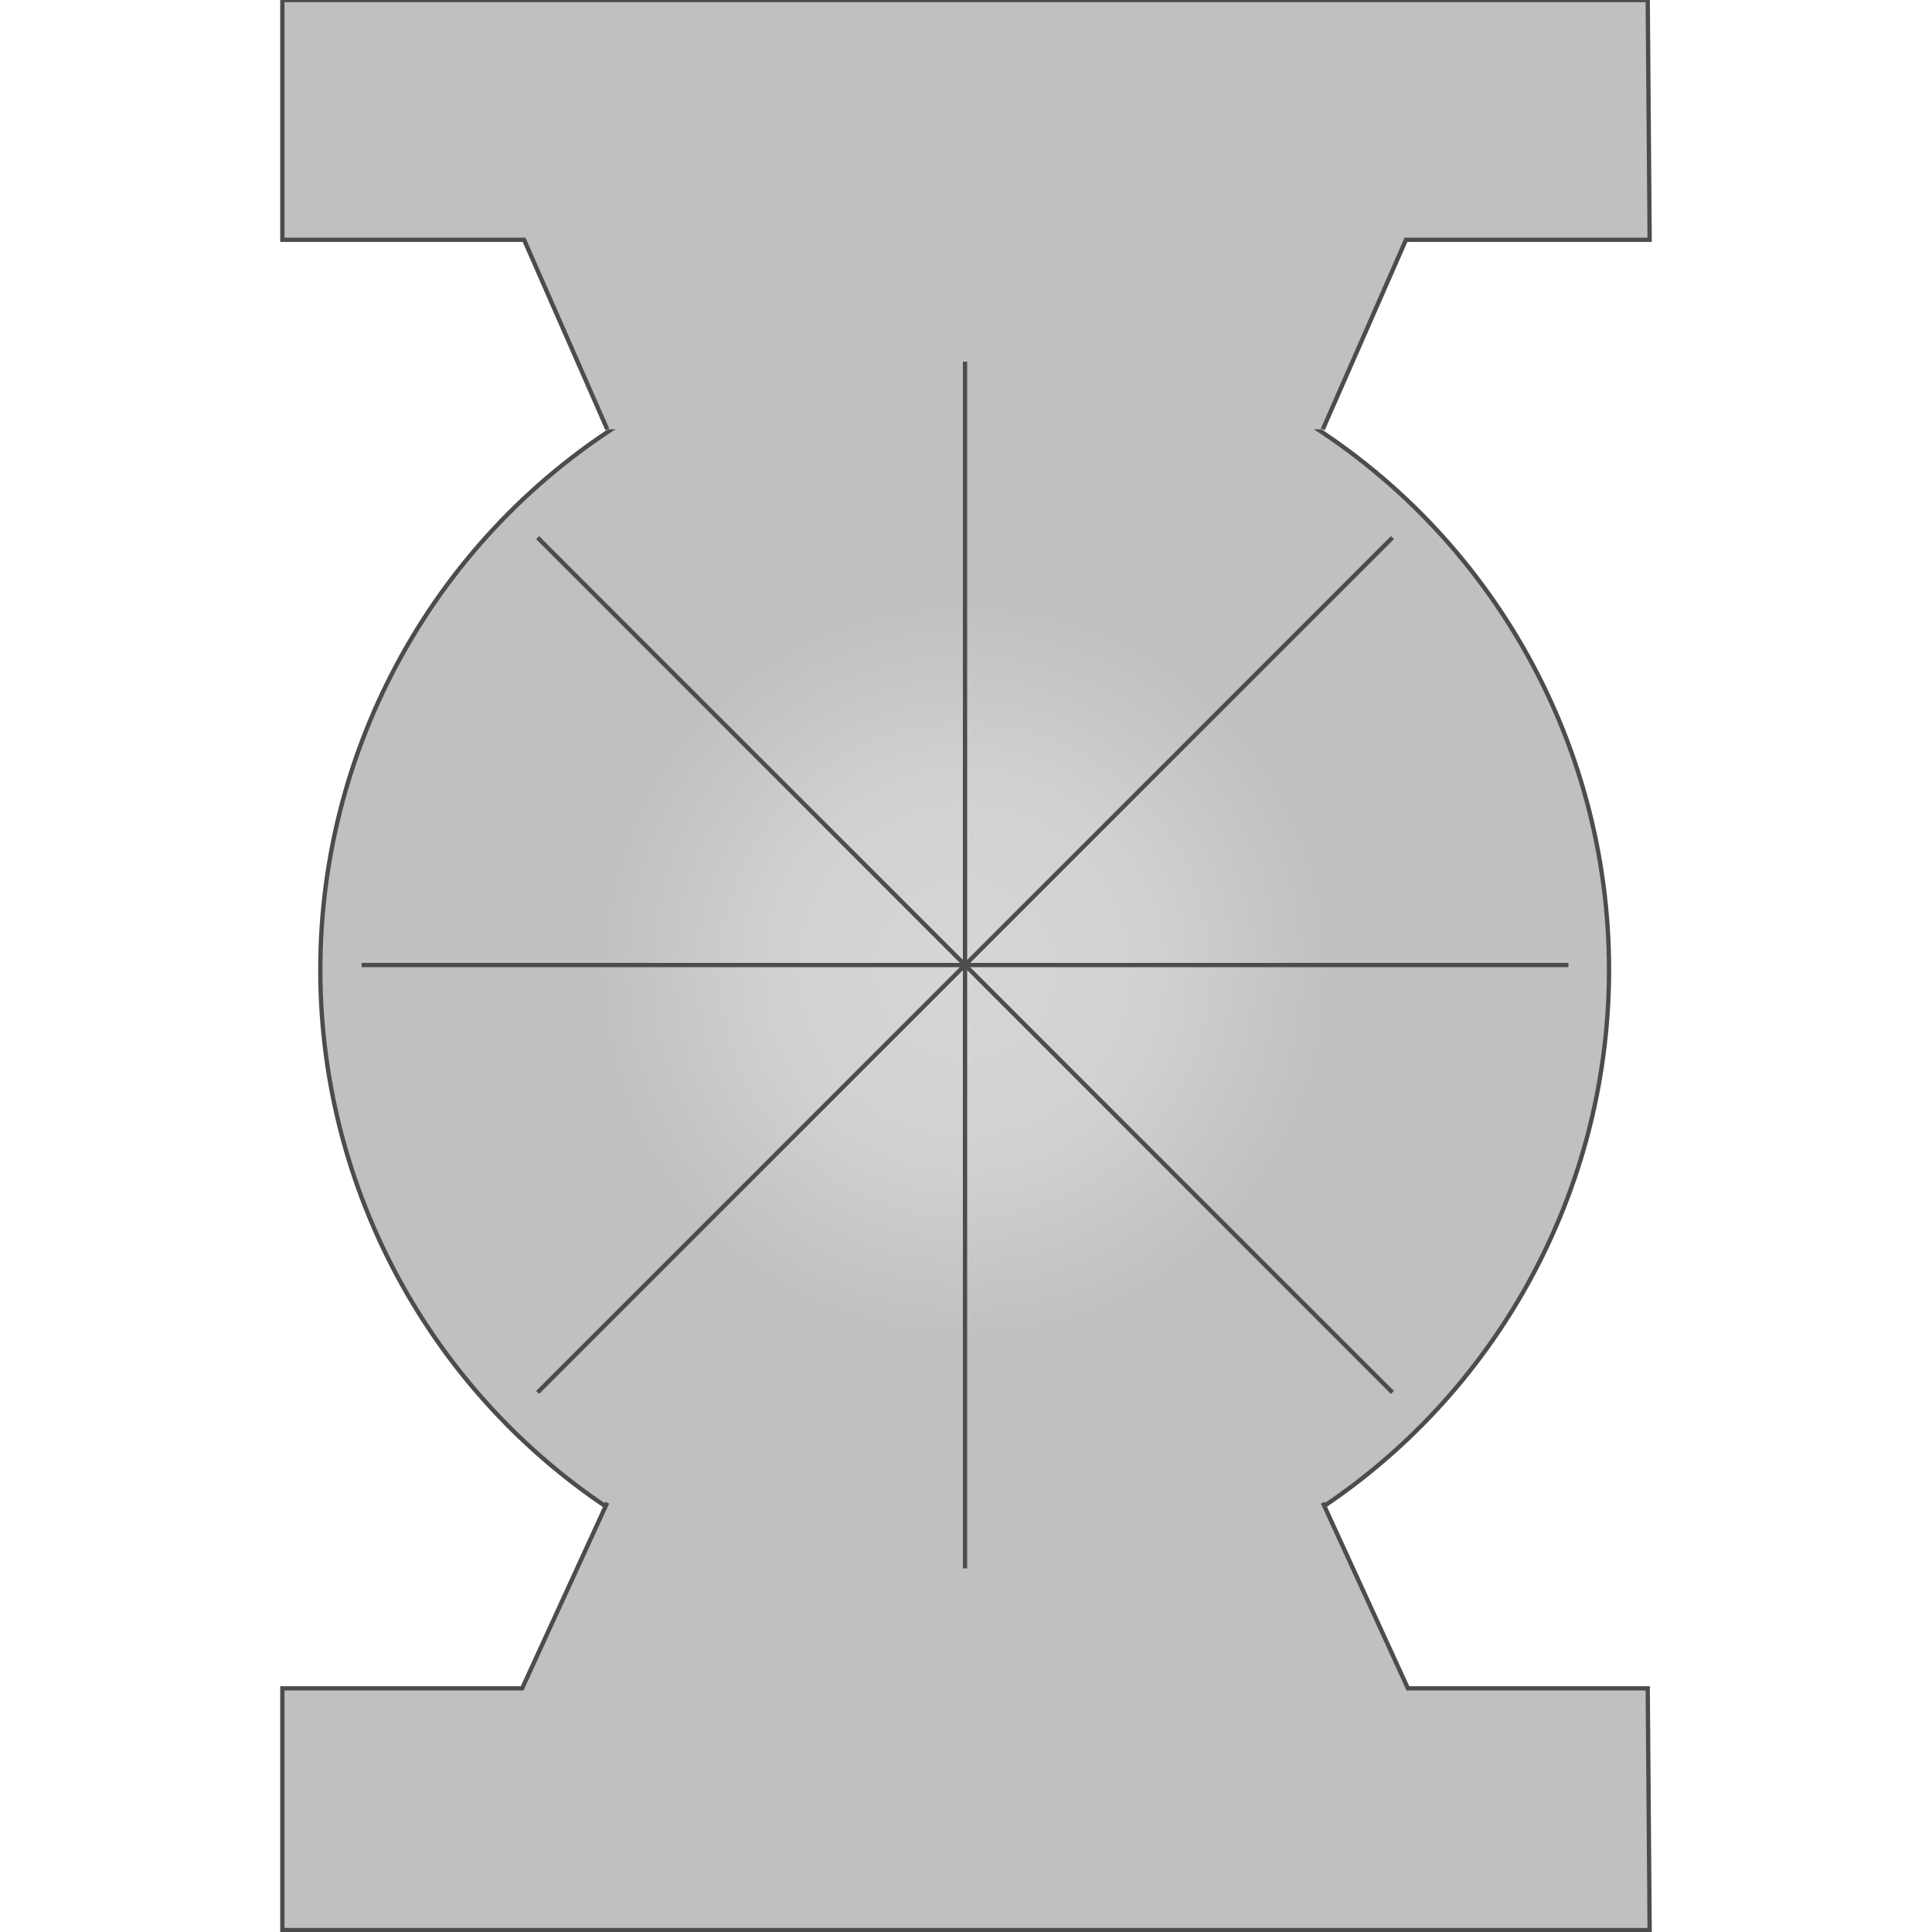 <svg version="1.1" xmlns="http://www.w3.org/2000/svg" xmlns:xlink="http://www.w3.org/1999/xlink" width="64px" height="64px" viewBox="0 0 79.617 112.5" enable-background="new 0 0 79.617 112.5" xml:space="preserve">
<g id="Group_Centre">
	
		<radialGradient id="SVGID_1_" cx="39.732" cy="56.226" r="37.449" gradientTransform="matrix(1 0 0 1.007 0 -0.124)" gradientUnits="userSpaceOnUse">
		<stop offset="0" style="stop-color:#D6D6D6" />
		<stop offset="0.29" style="stop-color:#D1D1D1" />
		<stop offset="0.57" style="stop-color:#C0C0C0" />
		<stop offset="1" style="stop-color:#C0C0C0" />
	</radialGradient>
	<ellipse fill="url(#SVGID_1_)" stroke="#4C4C4C" stroke-width="0.251" cx="39.731" cy="56.472" rx="37.521" ry="37.624" />
</g>
<g id="Group_Hammer">
	<path fill="#C0C0C0" stroke="#4C4C4C" stroke-width="0.25" d="M18.919,25l-4.843-11.036H0V0h79.505l0.112,13.964H65.428L60.586,25" />
	<polyline fill="#C0C0C0" stroke="#4C4C4C" stroke-width="0.25" points="18.919,87.5 13.964,98.311 0,98.311 0,112.387    79.617,112.387 79.505,98.311 65.541,98.311 60.586,87.5  " />
</g>
<g id="Group_Core">
	<path fill="none" stroke="#4C4C4C" stroke-width="0.25" d="M4.617,56.194h70.271" />
	<path fill="none" stroke="#4C4C4C" stroke-width="0.25" d="M14.865,81.081L64.64,31.306" />
	<path fill="none" stroke="#4C4C4C" stroke-width="0.25" d="M39.752,91.329V21.059" />
	<path fill="none" stroke="#4C4C4C" stroke-width="0.25" d="M64.64,81.081L14.865,31.306" />
</g>
</svg>